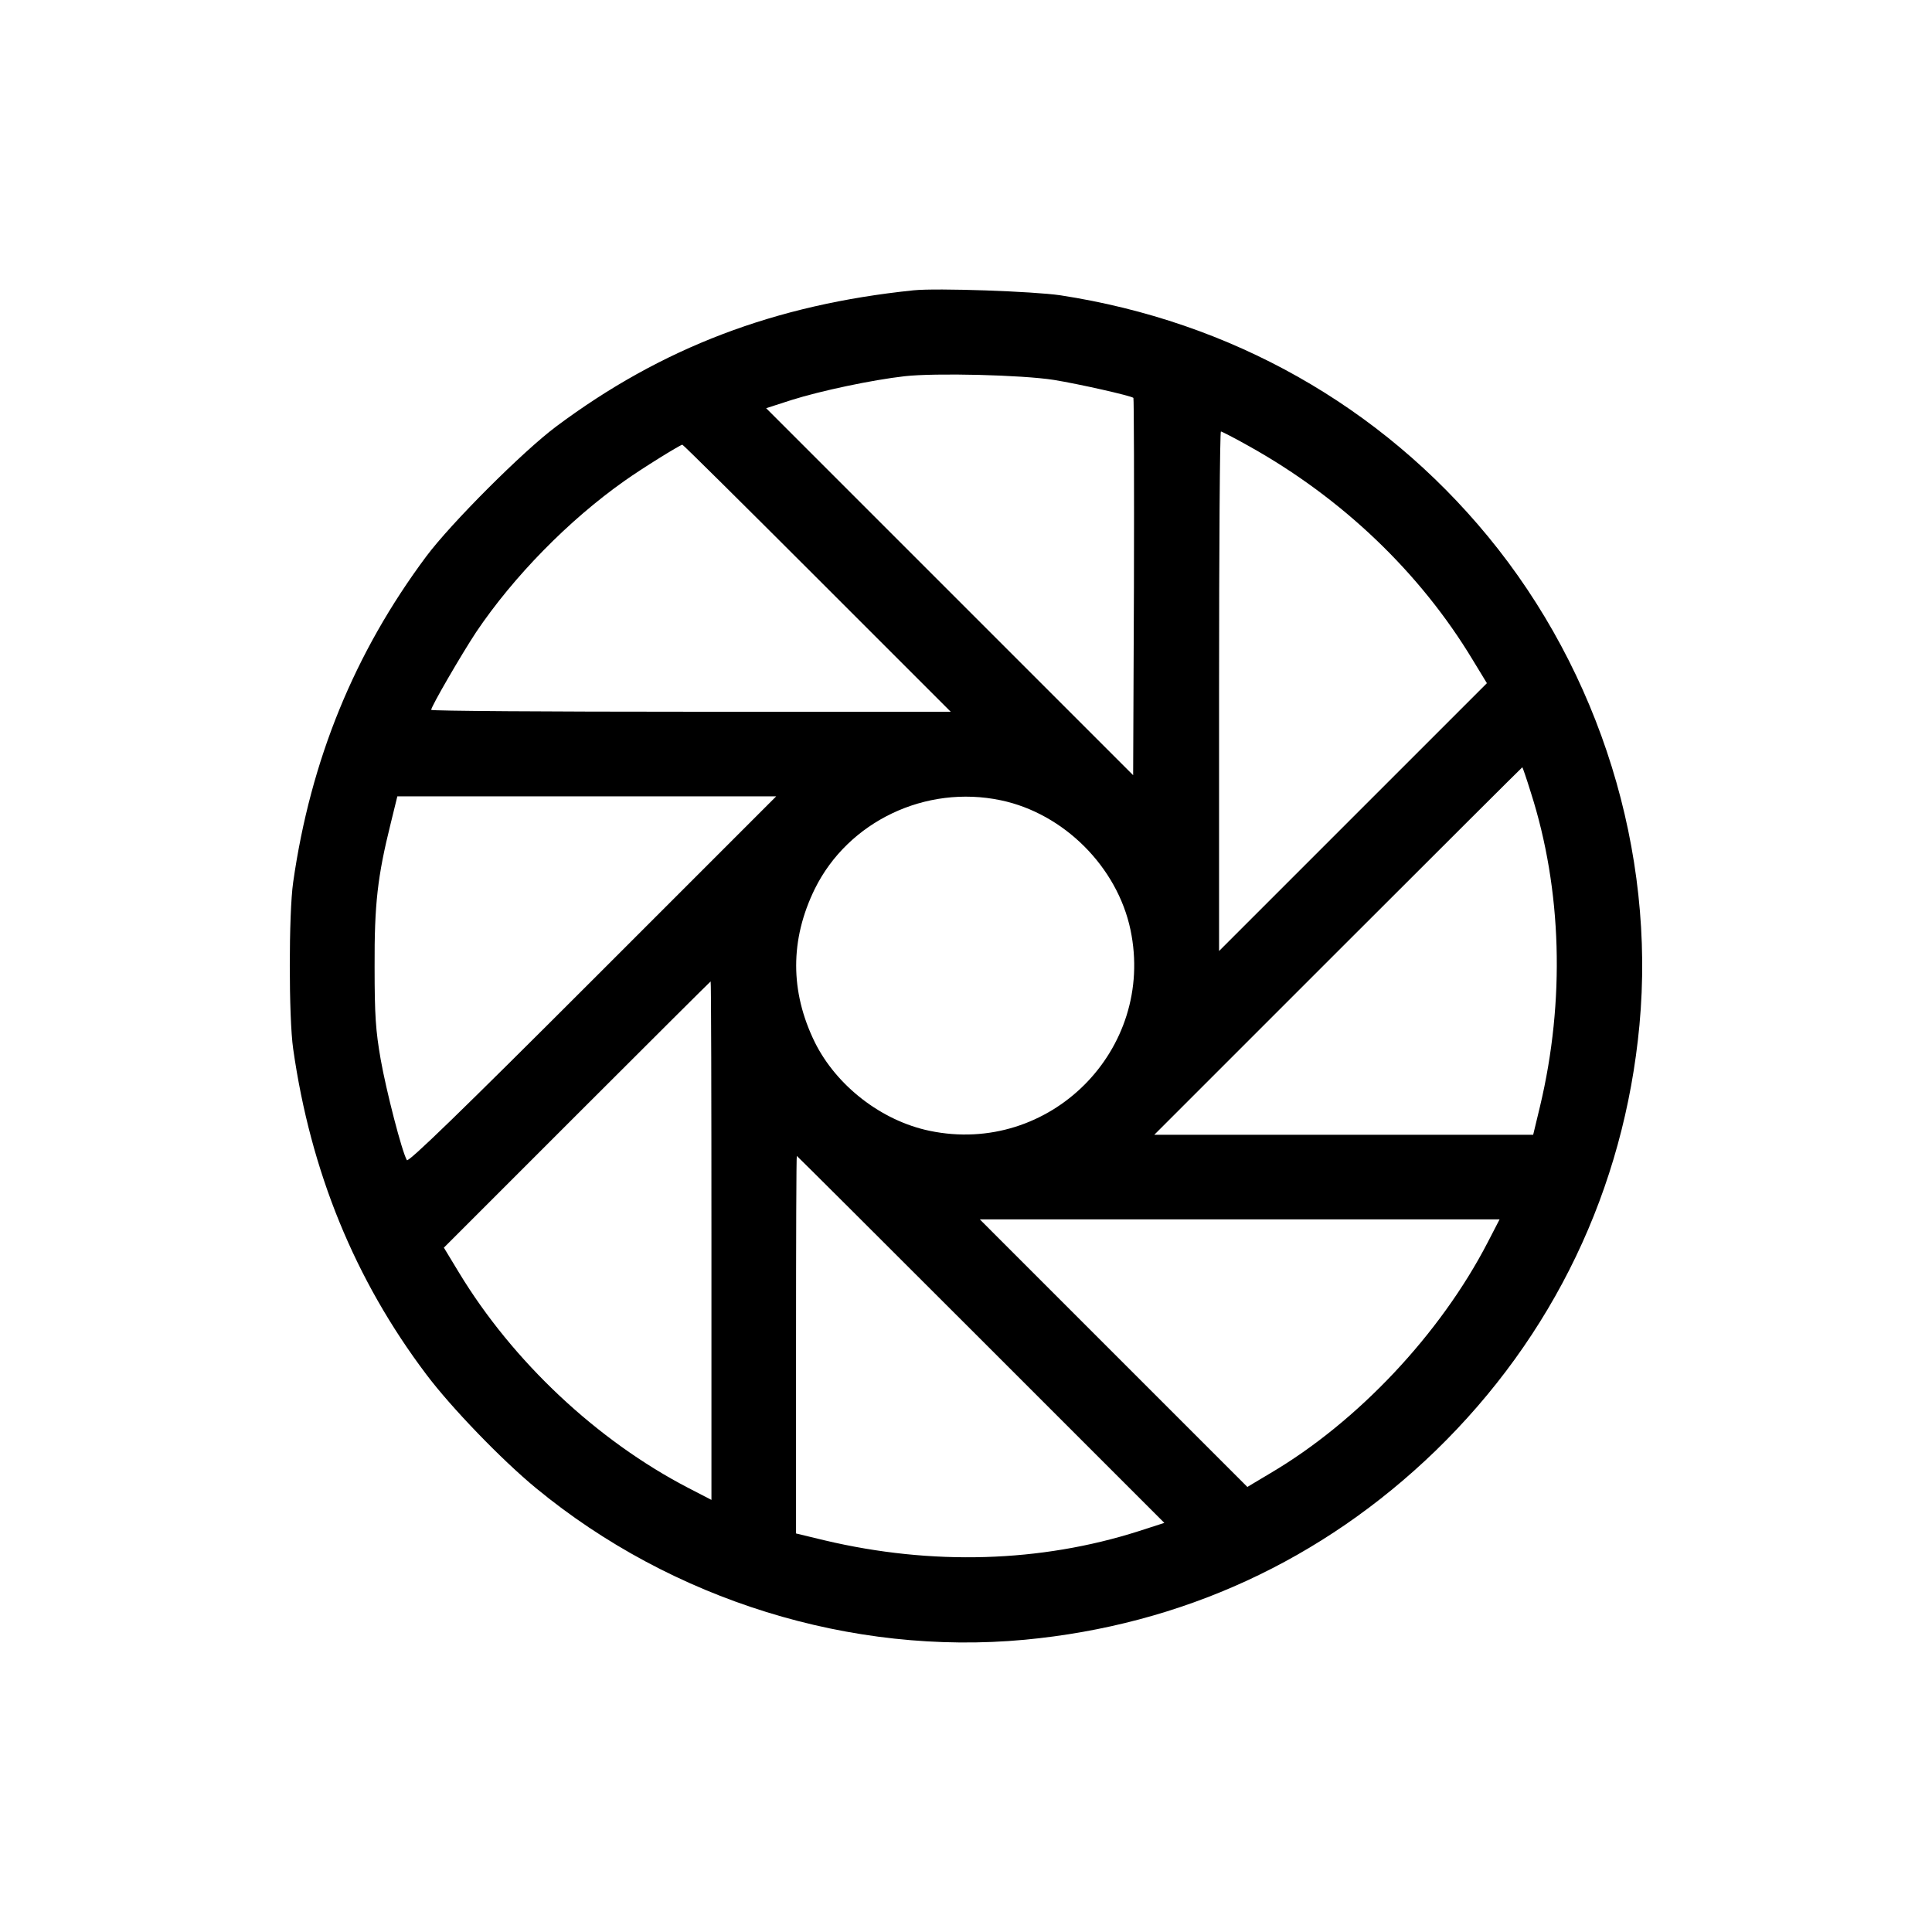 <svg xmlns="http://www.w3.org/2000/svg" xmlns:xlink="http://www.w3.org/1999/xlink" version="1.1" x="0px" y="0px" viewBox="-200 -200 1400 1400" enable-background="new 0 0 1000 1000" xml:space="preserve">
<g><g transform="translate(0,512) scale(0.1,-0.1)"><path d="M4621,5016.4c-1005.8-103.5-1825.8-415.7-2590.3-986.7c-241.4-180.1-762.5-701.2-942.6-942.6C568.9,2389.8,250.9,1613.8,124.4,726.8c-32.6-226.1-32.6-980.9,0-1207c126.5-889,446.4-1672.6,965.6-2360.4c180.1-239.5,546-618.8,795.1-823.8c986.7-812.3,2285.6-1214.7,3540.5-1097.8C6563.7-4655,7581-4187.5,8403-3392.4c852.6,827.7,1366,1896.7,1477.1,3084.6C9997,947.1,9594.6,2246.1,8782.3,3232.8c-779.8,946.5-1862.2,1557.6-3098,1747.3C5490.8,5008.8,4789.6,5033.7,4621,5016.4z M5636.4,4367c178.2-28.7,561.3-115,576.7-130.3c3.8-3.8,5.8-620.8,3.8-1369.9l-5.7-1364.1L4881.6,2832.3L3551.9,4162l183.9,59.4c212.7,67.1,584.3,145.6,820,172.4C4778.1,4418.7,5404.6,4403.4,5636.4,4367z M7052.3,3886.1c672.5-375.5,1237.7-913.9,1620.8-1550l101.5-166.7l-971.4-971.4l-969.4-969.4V2112c0,1034.6,5.7,1881.4,13.4,1881.4C6853,3993.4,6946.9,3945.5,7052.3,3886.1z M3921.7,2930l967.5-967.5H3005.9c-1034.6,0-1881.4,5.7-1881.4,13.4c0,24.9,218.4,400.4,325.7,563.3c272.1,404.3,672.5,812.3,1074.8,1095.9c126.4,90.1,402.3,260.6,419.6,262.5C2950.4,3897.6,3389.1,3462.7,3921.7,2930z M9092.7,1378.2c226.1-705,249.1-1509.7,67.1-2274.2l-49.8-206.9H7738.2H6364.5L7696,228.6c731.9,731.9,1333.4,1331.5,1335.4,1331.5C9033.3,1560.2,9062,1477.8,9092.7,1378.2z M2293.2,17.9C1341-934.3,957.8-1306,948.3-1286.8c-36.4,63.2-149.4,502-189.7,730c-36.4,208.8-44.1,318-44.1,670.6c-1.9,454.1,21.1,655.2,116.9,1040.3l47.9,195.4H2253h1371.8L2293.2,17.9z M5253.2,1320.7c456-95.8,843-482.8,938.8-938.8c182-869.8-586.3-1638.1-1456.1-1456.1c-348.7,72.8-674.4,325.7-831.5,641.8c-180.1,367.9-180.1,743.4,0,1111.2C4145.9,1167.4,4707.2,1435.7,5253.2,1320.7z M3155.4-1869.3v-1879.5l-166.7,86.2c-661,342.9-1272.1,915.8-1663,1561.4L1216.5-1921l963.7,963.7C2710.9-426.6,3147.7,8.3,3149.6,8.3C3153.4,8.3,3155.4-836.6,3155.4-1869.3z M5107.6-2585.8l1329.6-1329.6l-183.9-59.4c-712.7-228-1502.1-251-2278-67.1l-206.9,49.8v1367.9c0,753,1.9,1367.9,5.7,1367.9C3776.1-1256.2,4375.8-1853.9,5107.6-2585.8z M8780.4-1882.7c-342.9-662.9-940.7-1299-1574.8-1672.6l-166.7-99.6l-969.5,969.4L5100-1716h1883.3h1883.3L8780.4-1882.7z"/></g></g>
</svg>